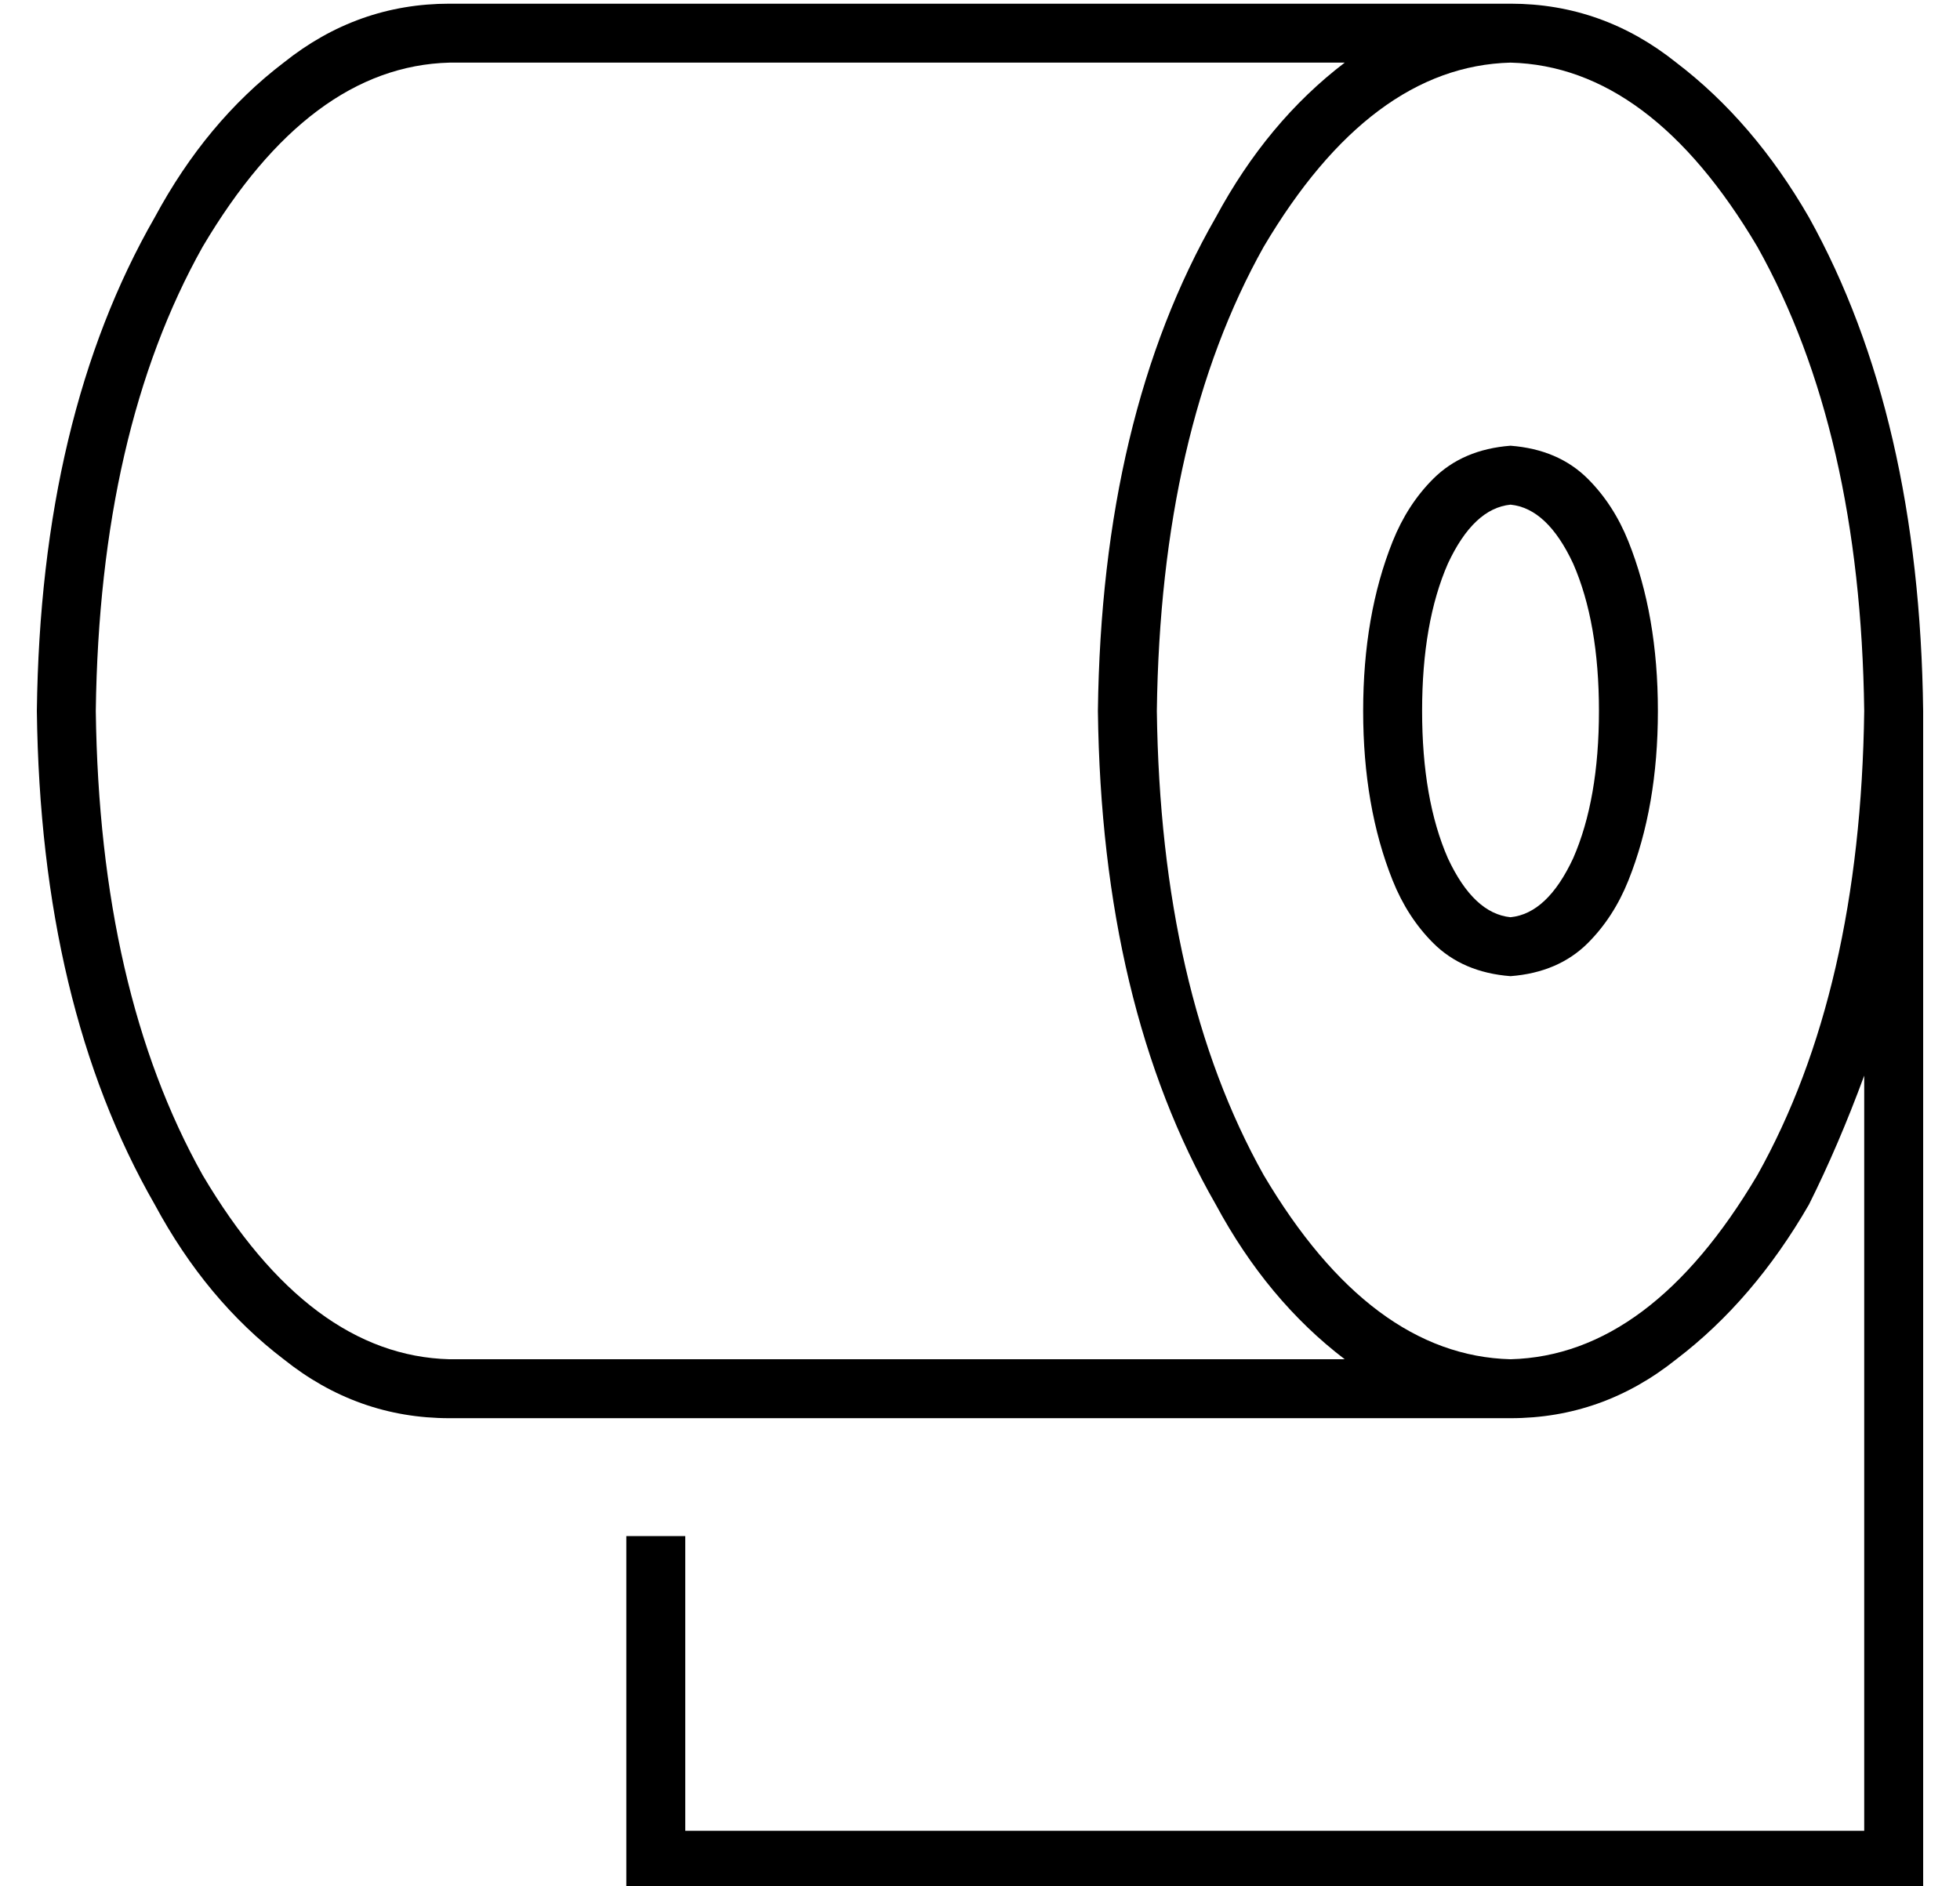 <?xml version="1.0" standalone="no"?>
<!DOCTYPE svg PUBLIC "-//W3C//DTD SVG 1.1//EN" "http://www.w3.org/Graphics/SVG/1.1/DTD/svg11.dtd" >
<svg xmlns="http://www.w3.org/2000/svg" xmlns:xlink="http://www.w3.org/1999/xlink" version="1.1" viewBox="-10 -40 532 512">
   <path fill="currentColor"
d="M45 27q29 -49 67 -50h243v0q-21 16 -35 42q-31 54 -32 134q1 80 32 134q14 26 35 42h-243v0q-38 -1 -67 -50q-28 -50 -29 -126q1 -76 29 -126v0zM400 -23q38 1 67 50q28 50 29 126q-1 76 -29 126q-29 49 -67 50q-38 -1 -67 -50q-28 -50 -29 -126q1 -76 29 -126
q29 -49 67 -50v0zM496 253v204v-204v204h-320v0v-80v0h-16v0v88v0v8v0h8h344v-8v0v-312v0q-1 -80 -31 -134q-15 -26 -36 -42q-20 -16 -45 -16h-288v0q-25 0 -45 16q-21 16 -35 42q-31 54 -32 134q1 80 32 134q14 26 35 42q20 16 45 16h288v0q25 0 45 -16q21 -16 36 -42
q8 -16 15 -35v1zM421 216q7 -7 11 -17q8 -20 8 -46t-8 -46q-4 -10 -11 -17q-8 -8 -21 -9q-13 1 -21 9q-7 7 -11 17q-8 20 -8 46t8 46q4 10 11 17q8 8 21 9q13 -1 21 -9v0zM400 209q-10 -1 -17 -16v0v0q-7 -16 -7 -40t7 -40q7 -15 17 -16q10 1 17 16q7 16 7 40t-7 40
q-7 15 -17 16v0z" />
</svg>
